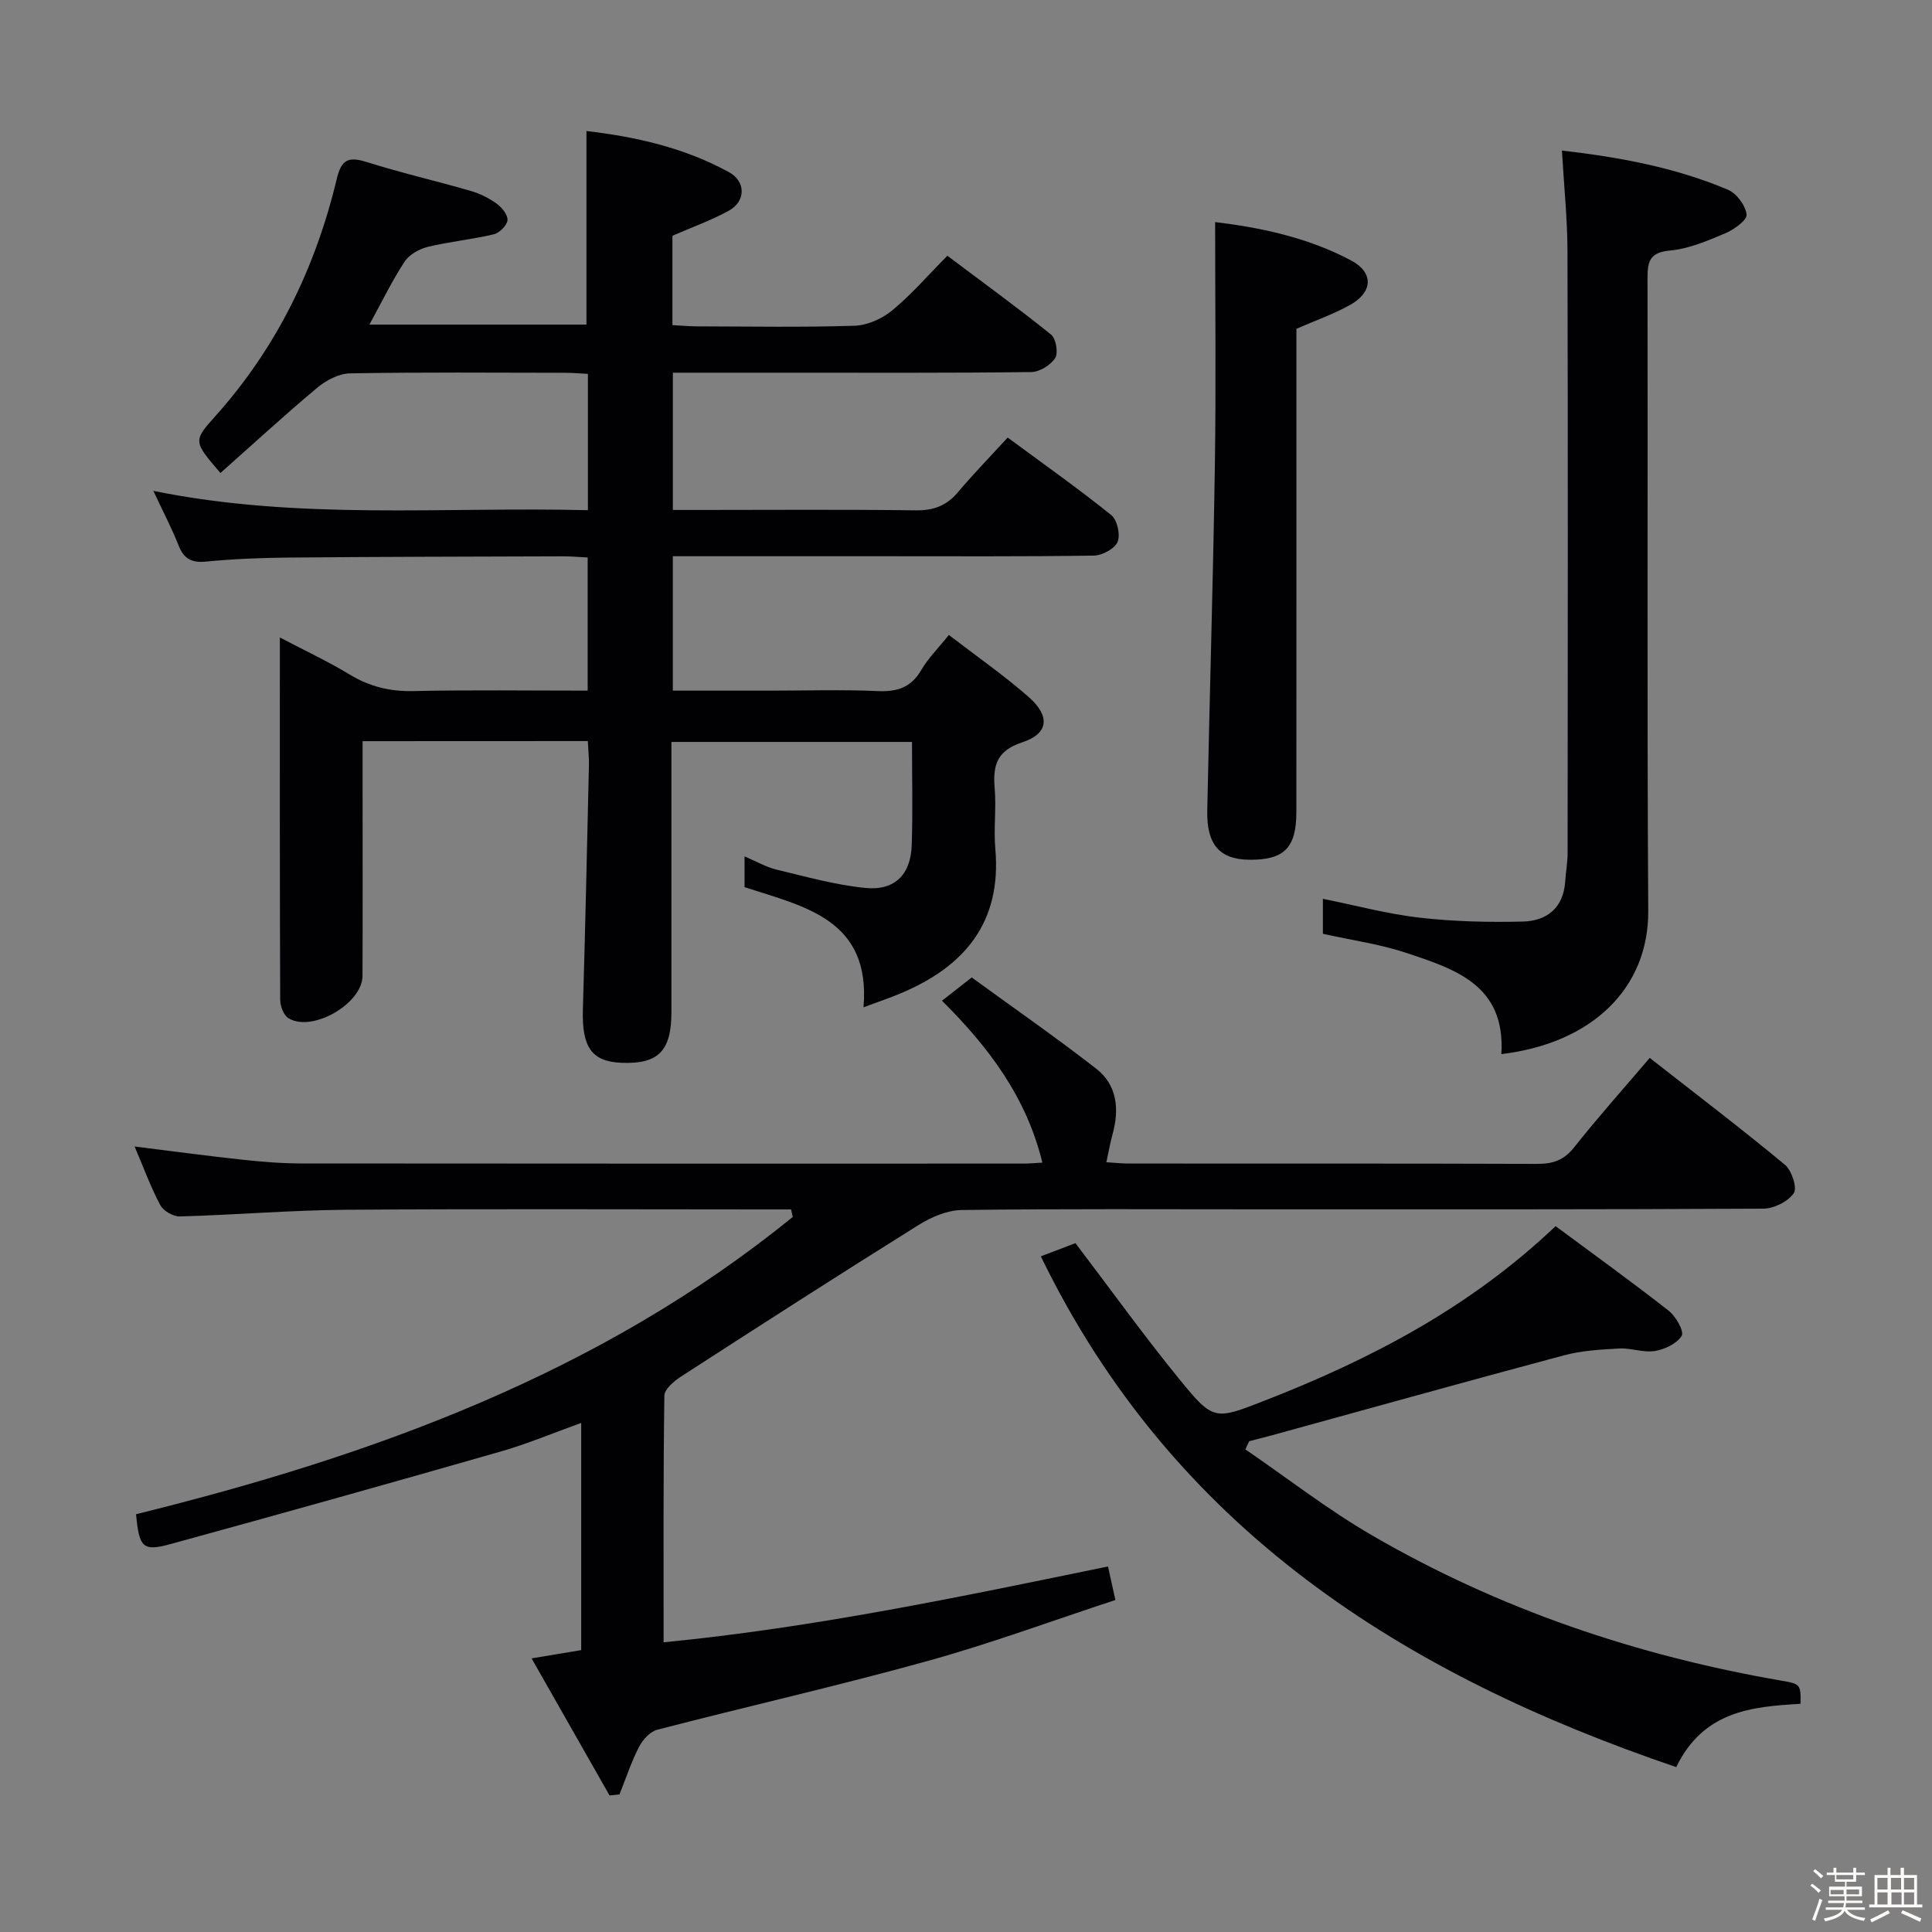 <svg enable-background="new 0 0 400 400" viewBox="0 0 400 400" xmlns="http://www.w3.org/2000/svg"><rect x="0" y="0" width="400" height="400" fill="#808080" stroke="none"/><path d="m374.8 390.4.4-.4c.7.5 1.3 1 1.8 1.4l-.5.5c-.5-.6-1.1-1.1-1.7-1.5zm1 7.3-.6-.3c.5-1.4 1.1-2.8 1.5-4.3.2.1.4.2.6.3-.5 1.3-1 2.8-1.5 4.3zm-.4-10.3.4-.4c.4.3 1 .8 1.7 1.4l-.5.5c-.4-.5-1-1-1.6-1.5zm2.5.3h1.7v-1h.6v1h3.5v-1h.6v1h1.8v.5h-1.8v1.4h-2v1h3.2v2h-3.2v.9h3.3v.5h-3.4c0 .3-.1.6-.1.9h4v.5h-3.7c.7.9 1.9 1.5 3.8 1.7-.1.2-.2.4-.3.6-2.1-.4-3.5-1.1-4-2.1-.4 1-1.8 1.7-4 2.2-.1-.2-.2-.4-.3-.6 2.1-.4 3.4-1 3.8-1.8h-3.4v-.5h3.6c.1-.3.1-.6.2-.9h-3.3v-.5h3.4c0-.3 0-.6 0-.9h-3.2v-2h3.3v-1h-2.1v-1.4h-1.7v-.5zm1.1 3.5v1h2.7c0-.3 0-.4 0-.4 0-.1 0-.2 0-.2 0-.1 0-.2 0-.3h-2.7zm1.2-3v.9h3.5v-.9zm4.7 3h-2.6v.6.4h2.6z" fill="#fcfbfa"/><path d="m393.6 386.7h.6v1.5h2.7v6.1h1.1v.6h-11v-.6h1.1v-6.1h2.7v-1.5h.6v1.5h2.1v-1.5zm-2.7 8.8.4.6c-1.2.6-2.5 1.3-3.8 1.9-.1-.2-.2-.4-.3-.6 1.2-.6 2.5-1.2 3.7-1.9zm-2.2-6.7v2.4h2.1v-2.4zm0 3v2.5h2.1v-2.5zm2.8-3v2.4h2.1v-2.4zm.1 3v2.5h2.1v-2.5h-2.2zm5.9 6.1c-1.4-.7-2.7-1.3-3.9-1.8l.3-.6c1.5.6 2.7 1.2 3.9 1.7zm-1.2-9.1h-2.1v2.4h2.1zm-2.1 3v2.5h2.1v-2.5z" fill="#fcfbfa"/><g fill="#010104"><path d="m75.07 153.45v9.61c0 13 .04 26-.02 39-.03 5.77-10.47 11.77-15.35 8.73-.99-.62-1.68-2.49-1.69-3.79-.1-24.65-.07-49.31-.07-75.02 5.23 2.75 9.98 4.96 14.43 7.66 4.14 2.51 8.35 3.55 13.21 3.44 11.95-.26 23.9-.09 36.09-.09 0-9.42 0-18.33 0-27.57-1.86-.09-3.48-.25-5.1-.24-19 .06-37.99.09-56.99.26-5.65.05-11.32.29-16.94.83-3.01.29-4.59-.59-5.68-3.37-1.39-3.54-3.18-6.92-5.21-11.27 30.2 6.14 60.02 3.25 89.97 4 0-9.65 0-18.61 0-28.22-1.57-.08-3.15-.23-4.74-.23-14.83-.02-29.67-.14-44.5.12-2.29.04-4.93 1.42-6.77 2.95-6.84 5.72-13.4 11.76-20.07 17.68-5.58-6.51-5.69-6.61-1.12-11.7 12.74-14.19 20.8-30.78 25.2-49.18.96-4.01 2.4-4.7 6.17-3.51 7.11 2.24 14.4 3.91 21.57 5.99 1.89.55 3.76 1.47 5.35 2.62 1.09.79 2.36 2.34 2.26 3.44-.1 1.09-1.67 2.64-2.84 2.92-4.5 1.07-9.16 1.51-13.66 2.6-1.78.43-3.85 1.6-4.81 3.07-2.61 3.98-4.69 8.31-7.27 13.02h44.93c0-13.25 0-26.44 0-40.07 10.22 1.18 20.28 3.46 29.52 8.52 3.51 1.93 3.48 6.03-.04 7.97-3.6 1.99-7.53 3.38-11.68 5.19v18.5c1.73.09 3.48.26 5.22.26 10.83.02 21.67.22 32.5-.13 2.65-.09 5.68-1.44 7.76-3.16 3.96-3.26 7.35-7.2 11.44-11.33 7.32 5.5 14.54 10.74 21.47 16.32 1.02.82 1.53 3.79.85 4.86-.93 1.46-3.22 2.88-4.94 2.9-16.83.21-33.67.13-50.5.13-7.8 0-15.6 0-23.71 0v28.42h5.31c15 0 30-.12 45 .08 3.67.05 6.34-.95 8.69-3.73 3.21-3.8 6.69-7.38 10.32-11.34 7.71 5.69 14.75 10.66 21.44 16.05 1.24.99 1.93 4.07 1.32 5.54-.59 1.43-3.18 2.82-4.91 2.85-14.66.22-29.33.13-44 .13-14.29 0-28.59 0-43.18 0v27.83h20.34c7.33 0 14.68-.24 22 .09 4.06.19 6.97-.69 9.1-4.36 1.4-2.41 3.45-4.43 5.71-7.26 5.65 4.35 11.36 8.31 16.55 12.87 4.48 3.94 4.1 7.57-1.33 9.35-5.35 1.76-6.13 4.82-5.73 9.57.35 4.14-.24 8.35.13 12.49 1.35 15.29-6.42 24.44-19.74 29.98-2.13.89-4.31 1.63-7.55 2.83 1.53-18.17-12.13-20.82-24.63-24.87 0-1.97 0-3.91 0-6.37 2.42 1.02 4.45 2.21 6.64 2.74 6.08 1.46 12.18 3.17 18.37 3.79 6.06.61 9.39-2.75 9.6-8.8.24-6.98.06-13.98.06-21.43-16.6 0-32.95 0-49.81 0v9.47c0 15.5.01 31 0 46.5-.01 8.03-2.72 10.77-10.34 10.46-6.2-.25-8.22-3.24-7.99-11.09.5-16.81.86-33.62 1.25-50.42.04-1.62-.14-3.24-.23-5.1-15.58.02-30.82.02-46.63.02z"/><path d="m229.4 324.32c.55 2.48.93 4.24 1.53 6.94-12.89 4.23-25.77 9-38.95 12.65-18.53 5.14-37.31 9.39-55.93 14.22-1.5.39-3.02 2.12-3.78 3.61-1.6 3.12-2.7 6.5-4.01 9.77-.69.07-1.37.15-2.06.22-5.26-9.25-10.51-18.49-16.14-28.38 3.97-.66 7-1.16 10.27-1.71 0-15.48 0-30.89 0-47.04-5.84 2.1-11.14 4.34-16.63 5.91-22.78 6.53-45.61 12.93-68.46 19.19-5.68 1.56-6.43.69-7.07-6.2 49.11-12.12 96.08-29.14 135.95-61.53-.11-.52-.22-1.04-.33-1.57-1.73 0-3.46 0-5.19 0-28.99 0-57.98-.14-86.97.07-11.46.09-22.91 1.06-34.37 1.38-1.38.04-3.44-1.14-4.08-2.35-2.01-3.79-3.49-7.86-5.31-12.13 7.61.95 14.88 1.93 22.18 2.72 4.13.45 8.29.79 12.44.79 49.82.05 99.64.04 149.45.03 1.15 0 2.31-.12 3.87-.2-3.26-13.45-11.02-23.83-20.78-33.52 1.8-1.41 3.47-2.72 6.15-4.82 8.46 6.16 17.26 12.28 25.73 18.85 4.42 3.43 4.87 8.44 3.42 13.66-.48 1.74-.78 3.53-1.27 5.75 1.64.1 3.19.27 4.74.27 28.16.02 56.32-.03 84.47.07 3.25.01 5.53-.76 7.64-3.43 4.95-6.25 10.27-12.2 15.65-18.51 9.49 7.43 18.89 14.58 27.98 22.11 1.41 1.17 2.6 4.81 1.85 5.89-1.2 1.74-4.11 3.2-6.31 3.21-34.49.19-68.98.14-103.47.14-20.83 0-41.66-.13-62.48.14-3.01.04-6.3 1.45-8.93 3.09-16.48 10.29-32.82 20.8-49.14 31.35-1.47.95-3.49 2.64-3.51 4.01-.24 16.8-.16 33.6-.16 51.05 31.24-3.05 61.36-9.4 92.01-15.7z"/><path d="m257.84 300.08c8.72 5.97 17.1 12.5 26.21 17.79 26.39 15.32 54.9 24.95 84.93 30.12 3.72.64 3.88.77 3.8 4.77-10.07.57-20.09 1.47-25.74 13.1-56.43-19.2-104.08-49.19-131.55-105.75 2.72-1.04 5.23-1.99 7.17-2.73 7.38 9.71 14.16 19.15 21.49 28.14 7.09 8.7 7.34 8.5 17.74 4.44 21.83-8.52 42.39-19.19 60.18-36.1 7.79 5.78 15.73 11.49 23.42 17.52 1.47 1.15 3.23 4.26 2.69 5.17-.97 1.62-3.5 2.82-5.55 3.16-2.36.39-4.92-.65-7.37-.52-3.84.21-7.78.43-11.47 1.42-20.17 5.39-40.28 11.01-60.41 16.54-1.58.43-3.17.82-4.75 1.24-.26.56-.53 1.12-.79 1.69z"/><path d="m310.84 218.24c.91-14.3-9.62-17.61-19.7-20.96-5.46-1.82-11.26-2.61-17.25-3.95 0-2.12 0-4.53 0-7.24 6.87 1.38 13.41 3.15 20.07 3.91 7.04.8 14.2.97 21.29.8 4.99-.12 8.45-2.8 8.81-8.32.13-1.98.5-3.96.5-5.94.03-41.5.08-83-.03-124.5-.02-6.79-.73-13.58-1.15-20.87 11.75 1.36 23.38 3.46 34.37 8.11 1.79.76 3.66 3.27 3.86 5.15.12 1.16-2.64 3.13-4.46 3.89-3.65 1.54-7.48 3.19-11.35 3.54-4.16.38-4.71 2.15-4.7 5.69.09 43.67-.12 87.33.15 131 .11 16.18-11.78 27.47-30.41 29.69z"/><path d="m268.41 68.08v5.61c0 31.47.01 62.94-.01 94.4 0 7.45-2.53 9.99-9.76 9.91-6.09-.06-8.83-3.1-8.69-10.16.49-23.93 1.22-47.86 1.58-71.79.25-16.56.05-33.13.05-50.07 9.1 1.09 19.11 3.11 28.23 7.99 4.61 2.47 4.42 6.49-.19 9.11-3.4 1.92-7.17 3.22-11.21 5z"/></g></svg>